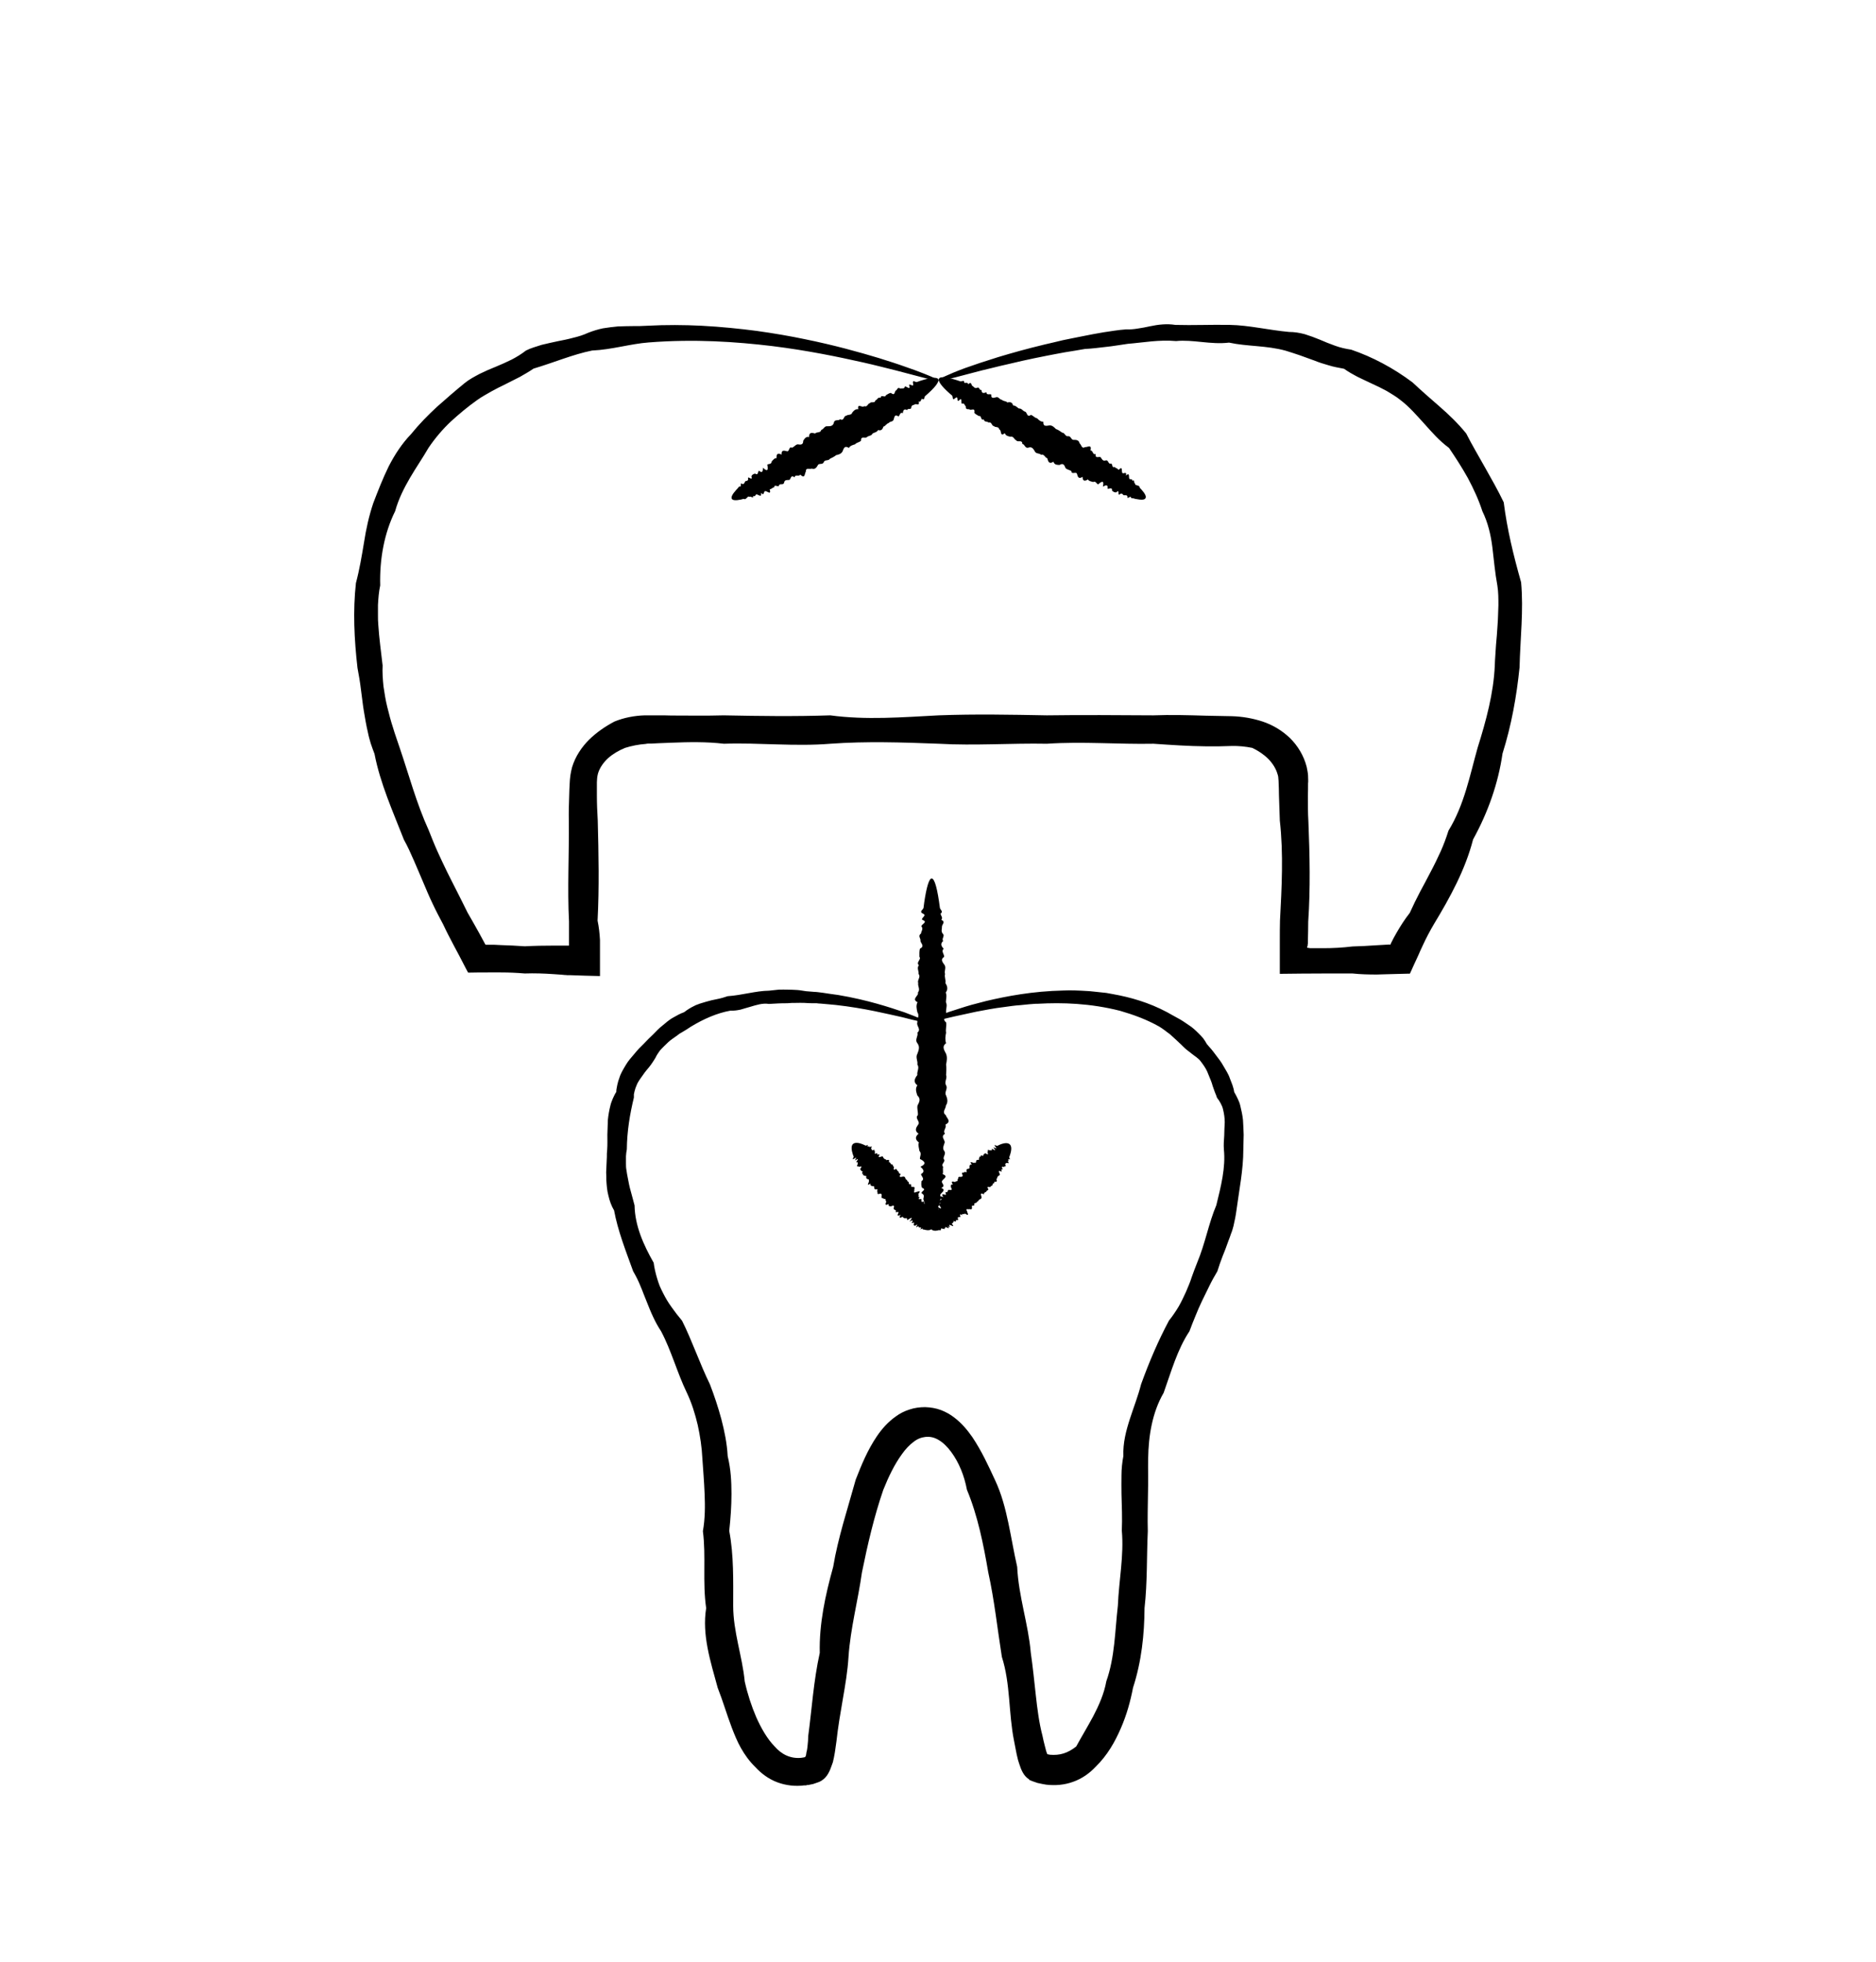 <?xml version="1.0" encoding="UTF-8"?>
<svg xmlns="http://www.w3.org/2000/svg" version="1.1" viewBox="0 0 109 114">
  <!-- Generator: Adobe Illustrator 28.7.1, SVG Export Plug-In . SVG Version: 1.2.0 Build 142)  -->
  <g>
    <g id="Calque_1">
      <g>
        <path d="M53.77,59.38c-.02.05-.48-.04-1.35-.27-.88-.19-2.16-.52-3.86-.71-.28-.03-.57-.05-.88-.08-.08,0-.15-.01-.23-.02-.08,0-.15,0-.23,0-.16,0-.32-.01-.48-.02-.16,0-.33-.01-.49,0-.17,0-.34,0-.51.02-.17,0-.35,0-.52.01-.18.01-.35.02-.54.03-.37-.06-.73.06-1.1.17-.19.05-.37.11-.55.16-.19.04-.38.07-.59.06-.78.14-1.55.48-2.28.92-.18.12-.35.23-.54.34-.05.03-.09.05-.14.08l-.13.1c-.09.06-.18.13-.27.19-.18.12-.34.28-.5.44-.08.08-.16.16-.23.24-.07.09-.13.19-.19.28-.05.11-.11.21-.17.3-.06.09-.12.19-.19.28-.13.18-.3.35-.43.55-.13.19-.29.38-.38.61-.05.11-.09.23-.12.35-.01.06-.03.12-.04.18,0,.06,0,.13,0,.19-.23.95-.4,1.95-.41,3.01-.03.13-.04.27-.05.4,0,.13,0,.27,0,.41,0,.14,0,.27.03.41.02.14.04.27.07.41.05.27.1.54.18.81.08.27.14.54.22.82.02,1.17.51,2.28,1.11,3.33.04.31.11.61.2.91.05.15.09.3.15.44.06.14.13.28.2.42.14.28.3.55.49.81.19.27.39.53.61.79.59,1.18,1.01,2.45,1.62,3.7.25.65.47,1.31.66,2.01.18.69.33,1.41.37,2.16.09.37.15.76.18,1.12.03.36.04.71.04,1.07,0,.71-.05,1.42-.13,2.15.27,1.43.23,2.88.23,4.36,0,.74.13,1.47.28,2.2.15.73.32,1.45.39,2.19.16.72.39,1.43.67,2.08.29.65.64,1.26,1.07,1.7.4.46.92.72,1.54.66l.13-.02s.06-.01.09-.02c.05-.04.06-.11.07-.16,0-.01,0-.03.01-.08,0-.04.02-.08.03-.13.02-.09.03-.18.04-.28.02-.19.04-.38.04-.58.21-1.56.31-3.21.67-4.83-.04-1.68.32-3.34.78-5,.14-.85.35-1.68.58-2.52.24-.85.48-1.69.73-2.55.33-.84.67-1.69,1.23-2.52.28-.41.63-.82,1.1-1.15.23-.17.5-.31.79-.4.29-.1.61-.14.91-.14.31.01.63.06.92.17.29.11.55.26.77.43.45.34.78.75,1.06,1.15.54.81.92,1.64,1.3,2.46.39.82.61,1.68.79,2.53.18.85.32,1.71.51,2.54.08,1.72.65,3.33.79,4.99.12.82.2,1.64.29,2.45.09.81.19,1.62.39,2.38.04.19.08.38.13.56.02.09.05.18.07.27.01.04.02.08.04.13.02.05.02.06.02.06.01.02.02.05.05.06h.04s-.02,0,.08.02c.57.05,1.04-.09,1.53-.48.3-.55.64-1.11.98-1.74.33-.63.64-1.32.77-2.05.5-1.41.5-2.93.67-4.39.06-1.47.36-2.92.23-4.36.03-.72,0-1.43-.02-2.15,0-.36-.01-.71,0-1.07,0-.36.04-.75.11-1.12-.03-.76.16-1.48.38-2.16.22-.68.48-1.34.65-2.01.47-1.3,1-2.54,1.62-3.7.21-.26.39-.53.56-.81.16-.28.29-.56.42-.84.06-.14.12-.29.18-.43.06-.14.11-.29.16-.44.1-.29.21-.57.32-.85.47-1.12.66-2.27,1.11-3.33.27-1.1.55-2.19.44-3.25-.02-.26,0-.52.02-.79,0-.26.02-.52.03-.78,0-.26-.04-.51-.1-.76-.03-.13-.08-.24-.14-.35-.06-.11-.13-.22-.21-.32l-.06-.17c-.02-.05-.05-.11-.07-.17-.04-.11-.08-.23-.12-.34-.06-.23-.16-.45-.25-.67-.08-.23-.2-.43-.34-.62-.07-.09-.13-.19-.22-.27-.09-.08-.18-.15-.28-.22-.1-.07-.18-.14-.27-.21-.09-.07-.18-.13-.26-.21-.16-.15-.31-.31-.47-.45-.08-.07-.16-.15-.24-.22l-.12-.11s-.08-.07-.13-.1c-.17-.13-.34-.26-.52-.37-.74-.42-1.52-.7-2.28-.92-1.73-.44-3.37-.49-4.77-.41-.09,0-.18,0-.26.01-.09,0-.17.02-.26.02-.17.02-.34.03-.5.05-.33.02-.64.07-.94.11-.6.07-1.14.18-1.62.27-.96.2-1.7.37-2.2.5-.5.12-.76.16-.78.12-.01-.04.28-.18.87-.41.15-.06.31-.12.5-.19.19-.06.39-.13.62-.2.22-.07.46-.15.72-.22.26-.07.54-.14.84-.22,1.19-.28,2.69-.57,4.48-.61.45-.02.91,0,1.39.03.24.01.49.05.73.07.12.01.25.03.38.04.13.02.25.05.38.07,1.02.18,2.1.49,3.15,1.05.2.12.42.23.63.35.05.03.11.06.16.09l.16.1c.1.07.21.14.31.21.21.13.4.31.58.49.09.09.18.18.26.28.08.11.15.22.21.33.08.1.17.2.26.3.09.1.16.21.24.31.16.21.33.42.46.66.13.23.29.46.38.73.05.13.1.26.15.39l.06.2c.02.07.03.14.04.2.07.12.14.25.2.38.06.13.12.26.15.4.07.28.13.56.16.84.02.29.03.58.04.86,0,.29-.02.58-.02.87,0,1.17-.24,2.33-.4,3.53-.04.3-.1.6-.17.9-.04.15-.08.3-.14.44-.05.15-.1.29-.16.44-.05.15-.11.29-.16.44-.05.15-.12.29-.17.43-.11.29-.22.59-.31.89-.16.27-.32.55-.46.84-.14.29-.28.57-.42.86-.14.29-.27.59-.39.89-.12.29-.24.59-.35.89-.71,1.07-1.06,2.35-1.5,3.58-.67,1.15-.88,2.52-.9,3.82,0,.33-.01.64,0,.99,0,.35,0,.7-.01,1.06-.01.72-.03,1.44-.01,2.17-.07,1.46-.02,2.96-.19,4.47-.01,1.52-.17,3.09-.67,4.63-.15.79-.37,1.58-.71,2.36-.34.78-.77,1.56-1.48,2.25-.33.35-.77.67-1.28.85-.51.19-1.06.23-1.57.17-.09-.01-.33-.06-.51-.1-.09-.03-.17-.06-.26-.09l-.13-.05-.06-.03h-.03s0-.03,0-.03h0s0,0,0,0h0s-.01-.01-.01-.01c-.31-.19-.46-.55-.57-.9-.03-.09-.06-.18-.07-.22-.01-.06-.03-.11-.04-.17-.03-.11-.05-.22-.07-.32-.04-.21-.08-.42-.12-.62-.33-1.64-.2-3.29-.71-4.89-.26-1.63-.43-3.28-.79-4.91-.28-1.63-.61-3.29-1.24-4.8-.15-.81-.46-1.58-.91-2.19-.22-.3-.48-.56-.75-.71-.27-.16-.51-.19-.74-.17-.25.03-.47.11-.7.29-.23.17-.47.42-.68.72-.43.59-.78,1.32-1.08,2.07-.53,1.54-.91,3.17-1.24,4.8-.23,1.64-.67,3.26-.78,4.91-.05.82-.19,1.64-.33,2.45-.14.81-.28,1.62-.37,2.45-.03.21-.06.42-.09.63-.02.11-.04.22-.06.33-.01.05-.03.11-.04.17,0,.05-.04.14-.07.23-.12.36-.28.73-.6.92h-.01s0,.01,0,.01h0s.01.02,0,.01h-.03s-.06.04-.06.04l-.13.05c-.09.03-.17.06-.26.09-.09.02-.19.04-.29.06h-.07s-.05.02-.05.02h-.1c-.51.07-1.08.01-1.58-.18-.51-.19-.94-.52-1.27-.88-.35-.34-.62-.72-.84-1.11-.22-.39-.38-.79-.53-1.18-.3-.79-.52-1.56-.82-2.32-.42-1.54-.92-3.07-.67-4.63-.22-1.51,0-3.02-.19-4.47.13-.73.13-1.46.1-2.17-.01-.36-.04-.71-.06-1.06-.02-.35-.05-.66-.07-.99-.03-.65-.13-1.31-.27-1.95-.15-.64-.35-1.28-.63-1.87-.57-1.18-.9-2.45-1.5-3.58-.18-.27-.33-.55-.46-.83-.14-.29-.26-.6-.38-.9-.06-.15-.12-.3-.18-.45-.06-.15-.11-.3-.18-.45-.12-.3-.26-.58-.42-.85-.43-1.19-.89-2.35-1.11-3.54-.16-.27-.26-.56-.33-.86-.08-.29-.1-.6-.12-.9,0-.15,0-.3-.01-.45,0-.15.02-.3.02-.45,0-.15.02-.3.02-.44,0-.15,0-.29.02-.44.02-.29.01-.58.01-.87.01-.29.02-.58.03-.86.03-.29.08-.57.15-.84.03-.14.09-.27.14-.4.06-.13.12-.26.2-.38,0-.07,0-.14.02-.21.01-.07.03-.14.04-.21.03-.14.07-.27.12-.4.08-.27.23-.5.37-.74.14-.24.32-.44.5-.65.09-.1.17-.21.26-.3.09-.09.19-.19.28-.28.09-.09.18-.19.27-.28.09-.09.19-.18.28-.27.18-.18.35-.37.55-.52.1-.08.19-.16.29-.24l.15-.11s.1-.07.16-.1c.21-.12.42-.24.65-.32.19-.15.39-.27.6-.37.05-.03.1-.05.16-.07l.16-.06c.11-.03.22-.07.33-.1.11-.03.22-.06.33-.09.11-.03.22-.04.33-.07.21-.04.42-.1.62-.17.86-.06,1.63-.31,2.4-.32.19-.02.38-.04.56-.06.18-.01.37,0,.55,0,.18,0,.35.01.53.02.17.01.34.05.51.07.17.01.33.03.49.04.08,0,.16.01.24.02.08.01.16.02.24.03.31.05.61.09.9.13,1.72.29,3,.72,3.86,1.01.85.32,1.28.51,1.26.56Z"/>
        <path d="M66.55,28.96c-.05.09-.24.1-.53.04-.05,0-.1-.02-.15-.04-.06,0-.12,0-.17-.05.02-.15-.24.16-.19-.06-.03-.09-.12-.07-.2-.07s-.08-.15-.22-.08c-.21.2.01-.34-.23-.09-.11.02-.18-.04-.25-.1.03-.22-.16-.09-.26-.11.04-.26-.1-.22-.27-.12.08-.35-.03-.35-.28-.13-.1-.04-.12-.21-.29-.14-.11-.04-.24-.04-.3-.15-.21.14-.31.07-.31-.15-.23.15-.28,0-.32-.16-.04-.18-.32.06-.33-.17-.1-.08-.25-.08-.34-.18-.06-.15-.12-.32-.35-.18-.14-.01-.3,0-.35-.19-.25.16-.31,0-.36-.2-.14-.03-.17-.26-.36-.2-.1-.11-.3-.04-.37-.21-.08-.14-.17-.28-.36-.21-.21.07-.21-.2-.36-.21,0-.28-.28-.07-.35-.21-.13-.05-.16-.26-.34-.21-.14-.03-.27-.05-.33-.21-.3.26-.17-.21-.32-.21-.03-.2-.23-.1-.31-.2-.14,0-.12-.27-.3-.2-.09-.09-.26-.01-.29-.19-.19.1-.12-.25-.28-.19-.09-.06-.2-.1-.27-.19.06-.31-.16-.15-.25-.18-.07-.08-.26.05-.24-.18-.07-.07-.09-.23-.22-.17-.1,0,.06-.46-.21-.16-.11.02,0-.34-.19-.16-.19.17-.12-.1-.18-.15-.06-.05-.11-.1-.16-.14-.46-.41-.68-.71-.6-.85.09-.15.54-.08,1.24.16.07.03.24-.12.22.08.07.04.22-.05.23.09.21-.19.17.04.25.1.08.03.12.16.26.11.16-.09.13.17.27.12,0,.2.11.21.28.13,0,.2.2.08.29.14-.03.27.15.18.3.15.14-.02.18.15.31.15.08.1.24.06.32.16.16-.04.29-.02.33.17.15,0,.23.11.34.18.16-.02.22.14.35.18.14.02.1.37.35.19.13.04.21.17.36.2.1.1.2.2.36.2-.02.31.19.23.37.21.16,0,.26.11.36.21.14.05.25.13.36.21.16,0,.18.24.35.21.17-.03.17.24.34.21.15,0,.29.02.33.21.11.06.1.34.32.21.13.02.4-.19.31.2.15-.02.12.28.3.2-.04.3.2.13.29.19.07.1.12.24.28.19.16-.06.15.17.27.19.17-.09.08.29.25.18.07.08.19.08.24.18.27-.28.16.1.22.17.05.09.28-.13.21.16.22-.21.16.05.19.16.03.11.19-.03.18.15.16-.14.07.17.16.14,0,.15.11.07.14.13.08,0,.12.03.13.12.04.04.07.08.11.12.2.22.28.39.23.48Z"/>
        <path d="M42.52,28.98c-.05-.09.03-.26.23-.48.03-.04.07-.08.11-.12.03-.05.07-.1.13-.12.12.09-.02-.29.14-.13.09.02.12-.06.16-.14.04-.08.17,0,.18-.15-.07-.27.29.18.19-.16.04-.11.12-.13.21-.16.18.13.16-.09.22-.17.21.17.24.03.24-.17.26.25.32.15.25-.18.09-.06.24,0,.26-.19.08-.08.15-.19.28-.19-.02-.26.09-.31.29-.2-.02-.27.13-.25.3-.2.17.06.11-.31.31-.2.12-.05.19-.17.32-.2.16.02.33.06.33-.21.08-.12.16-.26.34-.21-.01-.29.16-.26.35-.21.1-.11.31-.01.36-.21.14-.03.18-.24.36-.21.16,0,.32,0,.37-.21.04-.22.28-.08.36-.2.24.14.2-.21.36-.2.1-.09.3-.01.35-.19.09-.11.18-.21.35-.19-.08-.39.27-.04.34-.18.19.08.2-.15.33-.17.07-.12.3.03.32-.16.12-.03.14-.22.31-.15,0-.22.28.02.3-.15.1-.06.18-.12.29-.14.24.2.21-.06.28-.13.1-.02.09-.24.27-.12.09-.03.24.04.26-.11.06-.08.37.28.25-.1.04-.1.29.18.23-.09-.05-.25.15-.05.22-.08.07-.02.14-.05.2-.07.58-.19.96-.23,1.04-.1.09.15-.2.51-.76.99-.06.05-.02.27-.18.15-.07.04-.06.22-.19.16.06.28-.12.13-.21.16-.07.06-.2.03-.22.17,0,.19-.21.03-.24.17-.17-.09-.24,0-.25.18-.17-.09-.17.14-.26.19-.22-.16-.23.04-.28.19-.05.14-.22.08-.29.2-.13.02-.17.17-.3.2-.05.16-.13.26-.31.2-.07.13-.21.14-.32.2-.06.15-.23.12-.33.21-.09.11-.36-.1-.34.21-.1.1-.26.1-.35.21-.14.04-.28.08-.36.21-.26-.17-.3.05-.37.21-.08.14-.23.18-.37.21-.11.09-.23.15-.36.21-.08.14-.3.03-.36.2-.06.17-.3.03-.35.19-.08.14-.17.24-.35.18-.11.06-.35-.09-.34.18-.08.11-.03.44-.33.17-.06.14-.3-.04-.32.16-.24-.18-.21.11-.31.15-.13.01-.27-.02-.3.15-.03.17-.22.05-.29.14-.01.19-.29-.08-.28.13-.11.02-.16.12-.27.12.11.38-.16.09-.26.11-.11,0-.03.31-.25.1.07.29-.13.12-.23.09-.11-.03-.07.18-.22.08.04.21-.18-.02-.2.07-.13-.08-.12.06-.19.06-.03.07-.09.08-.17.05-.05.01-.1.03-.15.04-.29.06-.47.05-.53-.04Z"/>
        <path d="M54.53,22.05s.51-.28,1.54-.66c.26-.09.55-.19.87-.3.32-.1.68-.22,1.06-.34.38-.12.8-.23,1.25-.36.45-.12.93-.25,1.44-.37.34-.08.7-.16,1.06-.25.37-.08.75-.15,1.14-.23.4-.08.8-.16,1.23-.23.42-.06.86-.14,1.31-.17.23.01.46-.01.69-.05.23-.03.46-.08.7-.13.47-.1.97-.16,1.47-.08,1.01.03,2.06-.02,3.17,0,1.11.02,2.24.3,3.44.41.31,0,.61.05.91.13.29.09.59.2.88.32.29.13.58.24.88.35.3.11.61.18.94.23,1.23.42,2.44,1.06,3.56,1.9.51.48,1.04.94,1.58,1.41.54.47,1.07.98,1.54,1.56.34.67.72,1.31,1.09,1.97.37.66.75,1.32,1.09,2.03.2,1.58.56,3.06,1.01,4.65.15,1.62-.05,3.26-.09,4.94-.17,1.67-.47,3.36-.99,5.01-.25,1.73-.84,3.41-1.71,4.99-.45,1.75-1.33,3.36-2.28,4.93-.23.39-.44.79-.63,1.2-.1.21-.19.41-.28.62l-.25.54-.13.29-.07.15s-.02.06-.04.07h-.08c-.38.01-.77.02-1.15.03-.23,0-.46.02-.69.02-.46,0-.93-.01-1.4-.06-.56,0-1.13,0-1.7,0-.84,0-1.68.01-2.53.02,0-.65,0-1.3,0-1.95,0-.38,0-.76.01-1.14.1-1.92.21-3.86-.01-5.82-.02-.49-.03-.98-.05-1.48,0-.25-.01-.49-.02-.74,0-.15-.02-.19-.02-.28,0-.07-.03-.15-.05-.22-.09-.3-.27-.59-.52-.85-.26-.26-.58-.48-.94-.65-.4-.08-.8-.12-1.2-.11l-.73.02c-.25,0-.51,0-.76,0-1.01-.01-2.03-.08-3.05-.15-2.04.04-4.11-.14-6.19,0-2.08-.04-4.18.12-6.29,0-2.11-.08-4.21-.15-6.29,0-2.08.17-4.14-.07-6.19,0-1.02-.12-2.04-.1-3.05-.06-.25.01-.51.02-.76.03l-.38.02h-.19c-.07,0-.11.01-.16.02-.41.03-.82.11-1.2.23-.37.15-.71.35-.99.6-.27.25-.48.55-.58.87-.02.08-.04.16-.05.24,0,.09-.02.15-.02.29,0,.25,0,.49,0,.74,0,.49.02.99.05,1.48.05,1.96.09,3.9-.01,5.82.08.38.12.76.14,1.13v.15s0,.28,0,.28v.56c0,.37,0,.74,0,1.1-.57-.01-1.14-.03-1.69-.05h-.21s-.08-.01-.08-.01h-.05s-.21-.02-.21-.02l-.43-.03c-.57-.04-1.14-.06-1.7-.04-.47-.04-.93-.06-1.4-.06-.23,0-.46,0-.7,0-.37,0-.75,0-1.12.01-.02,0-.05,0-.07,0l-.04-.07-.07-.13-.14-.27-.27-.52c-.11-.2-.21-.4-.32-.6-.21-.4-.42-.8-.61-1.21-.21-.39-.43-.81-.62-1.22-.2-.41-.37-.83-.55-1.25-.18-.41-.35-.84-.53-1.24-.18-.41-.36-.82-.58-1.21-.65-1.66-1.38-3.28-1.71-4.99-.08-.2-.15-.41-.22-.61-.06-.21-.12-.41-.16-.62-.1-.42-.17-.84-.24-1.26-.07-.42-.11-.85-.17-1.26-.05-.42-.12-.83-.2-1.25-.19-1.66-.27-3.32-.09-4.93.21-.79.34-1.58.47-2.36.12-.78.29-1.55.54-2.29.28-.73.56-1.45.9-2.14.35-.68.77-1.32,1.29-1.86.47-.58.98-1.1,1.51-1.59.54-.48,1.07-.94,1.61-1.38.27-.22.58-.38.88-.54.31-.15.62-.29.93-.41.31-.13.61-.26.91-.41.29-.15.57-.32.84-.53.29-.15.61-.23.91-.33.31-.08.62-.14.93-.21.31-.06.61-.12.9-.2.3-.07.59-.16.87-.29.28-.11.57-.2.86-.26.29-.05.58-.08.87-.11.29-.01.58-.02.86-.02.28,0,.56,0,.84-.02,1.1-.06,2.16-.05,3.17,0,1.13.06,2.2.17,3.2.3,1,.14,1.93.3,2.79.48,1.72.35,3.15.75,4.31,1.1.57.18,1.08.34,1.52.5.43.15.8.28,1.09.4.58.23.87.37.86.41-.01.04-.4-.04-1.14-.24-.37-.1-.83-.22-1.37-.36-.54-.13-1.17-.3-1.89-.46-1.43-.32-3.19-.69-5.28-.95-2.09-.25-4.5-.42-7.17-.21-1.07.08-2.14.42-3.29.47-1.13.23-2.22.7-3.4,1.05-.26.18-.53.33-.79.48-.27.14-.55.28-.83.42-.28.13-.56.28-.84.43-.27.16-.56.31-.82.5-.52.37-1.03.79-1.52,1.24-.48.45-.92.97-1.3,1.53-.34.59-.73,1.15-1.08,1.75-.35.6-.67,1.24-.86,1.93-.64,1.29-.91,2.8-.87,4.32-.08.37-.11.76-.13,1.14,0,.19,0,.39,0,.58,0,.19,0,.39.02.58.03.39.06.78.11,1.17.04.39.1.78.14,1.18-.02.4.01.81.05,1.21.06.4.12.8.22,1.2.1.4.2.8.33,1.19.06.2.12.39.19.59.07.2.13.39.2.59.54,1.58.97,3.22,1.69,4.8.16.4.32.81.5,1.21.18.4.37.8.56,1.19.2.39.39.79.6,1.19.2.4.4.79.6,1.2.23.4.46.8.68,1.2.11.2.22.41.33.61l.02.03h0s0,0,0,0h0s0,.02.02.02c0,0,.02,0,.03,0h.14c.23,0,.46,0,.7.02.46.01.93.04,1.4.07.57-.03,1.13-.04,1.7-.04.25,0,.5,0,.75,0h.12s0-.07,0-.07v-.04s0-.02,0-.02v-.14c0-.38,0-.75,0-1.13-.1-1.92.01-3.86-.01-5.82-.01-.49,0-.98.02-1.48,0-.25.02-.49.03-.74,0-.11.02-.29.04-.45.02-.16.06-.32.1-.48.19-.63.56-1.17.99-1.6.44-.43.94-.77,1.47-1.05.56-.23,1.16-.34,1.75-.36.07,0,.16,0,.22,0h.57c.25,0,.51,0,.76.01,1.01,0,2.03.02,3.05-.01,2.04.04,4.11.07,6.19,0,2.08.28,4.18.11,6.29,0,2.11-.08,4.21-.04,6.29,0,2.08-.03,4.14-.01,6.19,0,1.02-.04,2.04-.01,3.05.02.51.01,1.03.02,1.54.03.59.02,1.18.12,1.76.31.57.19,1.12.51,1.58.95.45.44.81,1.02.98,1.68.03.16.07.33.08.5,0,.16.02.36,0,.46,0,.25,0,.49-.01.74,0,.49,0,.99.03,1.48.08,1.96.12,3.91-.01,5.82,0,.38-.01.76-.02,1.14v.14s-.01.03-.01.03v.06s-.04.14-.04.14c.05.01.12.02.19.03h.03s0,0,0,0h.03s.05,0,.05,0h.21s.43,0,.43,0c.57,0,1.13-.03,1.7-.1.47-.01.93-.04,1.4-.07.23-.01.46-.03.69-.04h.09s.04,0,.04,0h0s0,0,0-.01c0,0,0-.01,0-.02s0,0,0,0h0s0,.01.01-.03c.1-.21.21-.41.33-.62.23-.4.48-.79.77-1.16.19-.42.38-.81.59-1.21.21-.39.42-.78.62-1.17.21-.39.4-.79.58-1.18.18-.4.33-.81.46-1.22.92-1.5,1.24-3.21,1.69-4.81.5-1.59.93-3.18,1-4.78.01-.4.05-.79.07-1.19.01-.19.04-.39.05-.58.01-.19.03-.39.04-.58.02-.19.02-.39.03-.58,0-.19.02-.39.02-.58,0-.38,0-.76-.06-1.14-.14-.75-.2-1.49-.29-2.22-.09-.73-.26-1.45-.58-2.1-.22-.68-.52-1.32-.85-1.94-.34-.61-.71-1.18-1.09-1.74-.57-.42-.99-.91-1.43-1.4-.44-.48-.87-.99-1.39-1.38-.25-.21-.53-.36-.8-.53-.28-.15-.56-.29-.85-.42-.29-.13-.56-.27-.84-.4-.14-.07-.27-.15-.4-.22-.13-.08-.27-.16-.39-.25-.31-.06-.61-.11-.89-.2-.29-.08-.57-.17-.84-.28-.28-.1-.55-.2-.83-.3-.28-.09-.55-.19-.83-.27-1.12-.31-2.24-.24-3.29-.47-1.07.13-2.09-.19-3.08-.09-.99-.09-1.92.09-2.8.16-.44.06-.87.14-1.28.18-.42.05-.82.1-1.22.12-.39.07-.77.13-1.14.19-.37.07-.72.13-1.06.2-.51.1-.99.2-1.44.3-.45.11-.87.2-1.25.29-.39.1-.75.18-1.07.26-.33.09-.62.16-.88.23-1.05.28-1.61.42-1.63.36Z"/>
        <path d="M54.13,71.43c-.11,0-.21-.23-.3-.64-.02-.07-.03-.14-.05-.22-.03-.08-.06-.16-.04-.25.14-.09-.26-.18-.04-.28.06-.1,0-.2-.04-.31-.05-.11.09-.22-.04-.34-.27-.12.3-.24-.04-.36-.07-.12-.05-.25-.04-.39.21-.13,0-.27-.03-.41.25-.14.14-.28-.03-.43.34-.15.29-.3-.03-.45-.01-.15.12-.31-.03-.47-.02-.16-.09-.33-.03-.49-.23-.17-.22-.34-.02-.51-.25-.17-.15-.35-.02-.53.14-.18-.22-.36-.02-.55.02-.18-.06-.37-.02-.56.1-.19.21-.38-.01-.58-.06-.19-.14-.39,0-.59-.26-.2-.15-.4,0-.6-.04-.2.14-.41,0-.61.04-.2-.12-.41,0-.62.08-.21.16-.41,0-.62-.17-.21.07-.41,0-.61.25-.2-.08-.4,0-.6-.02-.2.14-.39,0-.59-.04-.19-.09-.39.01-.58-.38-.19.1-.38.02-.56.16-.19-.02-.37.02-.55-.07-.18.17-.36.02-.53.03-.17-.12-.34.02-.51-.19-.17.16-.33.03-.49,0-.16-.01-.32.03-.47.3-.15.05-.31.03-.45.03-.15-.17-.29.03-.43.02-.14.15-.28.03-.41-.04-.13.43-.26.04-.39-.07-.12.3-.25.04-.36-.24-.12.03-.23.04-.34.01-.11.03-.21.04-.31.13-.88.28-1.39.43-1.39.18,0,.34.62.48,1.7.01.11.22.22.04.34,0,.11.16.24.04.36.27.12.05.25.04.39.01.13-.07.27.04.41.16.14-.08.28.03.43-.17.15-.12.3.03.45-.16.15.03.31.03.47-.25.16-.08.33.03.49.09.17-.04.34.02.51-.05.17.06.35.02.53.12.18.16.36.02.55.08.18.01.37.01.56.1.19-.01.38.01.58.05.19-.27.39,0,.59.04.2-.04.4,0,.6-.04.2-.07.41,0,.61-.27.21-.1.41,0,.62.08.21.04.42,0,.62.03.21.01.41,0,.61.08.2-.12.4,0,.6.12.2-.12.39,0,.59.08.19.12.39-.01.58,0,.19-.25.38-.01.56.05.18.36.37-.02.55.1.18-.18.36-.02.53-.28.17-.01.34-.02.51-.05.17-.15.33-.03.49.13.16-.07.32-.03.47.16.15-.21.31-.03.45-.04.15.02.29-.03.43.38.14,0,.28-.04.41-.05.13.25.26-.04.39.29.12.04.25-.04.36-.08.12.12.23-.04.34.2.11-.11.21-.04.31-.13.1,0,.19-.04.28.05.09.03.17-.04.25-.02.08-.03.15-.04.22-.09.41-.2.64-.3.64Z"/>
        <path d="M54.13,71.42c-.08.07-.2.09-.36.05-.03,0-.05-.01-.08-.02-.04,0-.08,0-.09-.03.08-.12-.23.13-.09-.04.02-.07-.04-.05-.1-.05-.06,0,.02-.11-.11-.05-.22.16.17-.26-.11-.06-.08.02-.1-.02-.11-.07.12-.17-.06-.07-.12-.08.15-.2.04-.17-.12-.08.22-.27.15-.27-.12-.09-.04-.03.02-.16-.13-.1-.05-.02-.14-.02-.13-.1-.2.11-.24.07-.13-.11-.22.12-.19.02-.13-.11.06-.14-.24.06-.14-.12-.03-.06-.12-.05-.14-.13.03-.11.07-.24-.14-.13-.09,0-.19,0-.14-.14-.24.13-.2,0-.14-.14-.08-.02.01-.2-.14-.14-.02-.08-.18-.02-.14-.15.01-.1.02-.21-.14-.15-.17.06-.04-.15-.13-.15.14-.22-.15-.04-.13-.15-.06-.03.02-.19-.12-.15-.08-.02-.15-.03-.12-.15-.32.21-.01-.16-.11-.15.08-.15-.1-.07-.11-.15-.09,0,.05-.2-.1-.14-.02-.06-.17,0-.1-.14-.17.09.04-.19-.09-.14-.04-.04-.08-.07-.09-.13.18-.24-.03-.11-.08-.13,0-.06-.19.04-.07-.13-.01-.05.05-.17-.07-.12-.06,0,.26-.35-.06-.12-.08.02.17-.26-.05-.11-.21.14-.03-.08-.05-.11-.01-.04-.03-.07-.04-.1-.1-.3-.11-.53,0-.63.13-.12.39-.08.73.09.04.02.21-.1.11.05.02.03.17-.05.11.06.23-.16.09.03.11.07.04.02,0,.12.12.08.15-.07,0,.12.12.08-.09.15-.02.16.12.09-.09.15.09.05.13.1-.15.21.02.13.13.1.1-.02.05.11.13.11,0,.08.13.04.13.11.13-.04.2-.02.14.12.1-.01.09.08.14.12.12-.02.08.1.14.13.08.01-.11.28.14.14.07.02.06.13.14.14.02.07.04.15.14.15-.16.24.02.17.14.15.11,0,.12.08.14.15.07.03.1.09.13.15.11,0,0,.18.13.15.13-.03,0,.18.12.15.1,0,.18,0,.12.15.04.05-.1.26.11.15.08,0,.35-.16.11.14.11-.02-.06.21.1.14-.17.23.07.09.1.14,0,.08-.04.18.09.14.13-.05.02.13.09.13.15-.07-.09.22.08.13,0,.06.08.05.07.13.31-.22.06.07.07.12-.01.07.24-.11.06.12.24-.16.08.03.05.11-.04.08.14-.03.04.11.17-.11-.03.13.04.1-.08.11.04.05.03.1.05,0,.06.02.02.09,0,.03.01.06.02.08.02.16,0,.29-.08.36Z"/>
        <path d="M54.13,71.44c-.08-.07-.1-.19-.08-.36,0-.03,0-.06.02-.09,0-.04,0-.08.02-.09.12.07-.15-.22.03-.1.07.02.05-.05.04-.1-.01-.06.11,0,.04-.11-.17-.21.27.15.05-.11-.03-.08.02-.1.06-.12.18.11.06-.06.07-.12.21.14.17.03.07-.13.29.2.28.12.08-.13.03-.05.16,0,.09-.13.02-.05,0-.14.09-.14-.13-.2-.08-.23.1-.14-.14-.21-.03-.18.1-.14.14.05-.08-.23.11-.14.05-.04.04-.13.11-.15.12.02.24.05.12-.15,0-.09-.02-.19.12-.15-.15-.22-.02-.19.13-.15.01-.08.2,0,.13-.15.08-.02,0-.18.14-.15.1,0,.21,0,.14-.15-.08-.16.14-.05.14-.15.23.12.03-.15.14-.14.03-.06.19,0,.14-.14,0-.08.02-.16.14-.13-.24-.3.16-.03.14-.12.16.06.06-.11.13-.12-.01-.09.21.03.13-.11.06-.02-.01-.17.13-.11-.1-.17.19.03.13-.1.04-.04.06-.09.13-.1.25.16.1-.04.12-.09.06-.01-.06-.18.12-.08.05-.02.18.04.12-.08,0-.06.37.23.11-.07-.02-.08.28.15.11-.06-.15-.19.07-.04.1-.05.04-.02.07-.03.1-.05.29-.13.51-.15.63-.04.13.12.11.38-.03.74-.01.04.11.2-.05.11-.03.03.06.16-.05.11.17.22-.02.1-.06.12-.02.04-.11.01-.06.12.08.14-.12.02-.07.13-.16-.08-.16-.01-.08.13-.16-.07-.04.1-.09.13-.22-.13-.13.03-.09.14.03.1-.1.06-.1.14-.07,0-.03.13-.1.14.05.12.04.2-.11.15.02.1-.07.1-.11.15.03.11-.09.08-.12.15,0,.08-.29-.09-.12.15-.02.07-.12.07-.13.15-.07.03-.14.05-.13.15-.25-.14-.17.03-.14.15.01.1-.07.13-.14.15-.03.07-.08.11-.14.14.02.1-.18.02-.14.14.04.13-.18.01-.14.14.02.1,0,.18-.14.13-.04.05-.27-.08-.14.13,0,.08.19.34-.14.12.03.11-.22-.04-.13.11-.24-.15-.09.07-.13.11-.08,0-.18-.02-.13.1.06.13-.12.03-.13.1.08.15-.22-.07-.12.09-.06.01-.05.09-.12.08.25.29-.06.07-.12.08-.07,0,.13.23-.11.07.18.22-.03.08-.11.06-.09-.03.04.14-.1.05.12.16-.13-.02-.1.05-.12-.07-.05.04-.09.04.01.05-.02.06-.09.03-.03,0-.06.02-.08.02-.16.04-.29.02-.36-.05Z"/>
      </g>
    </g>
  </g>
</svg>